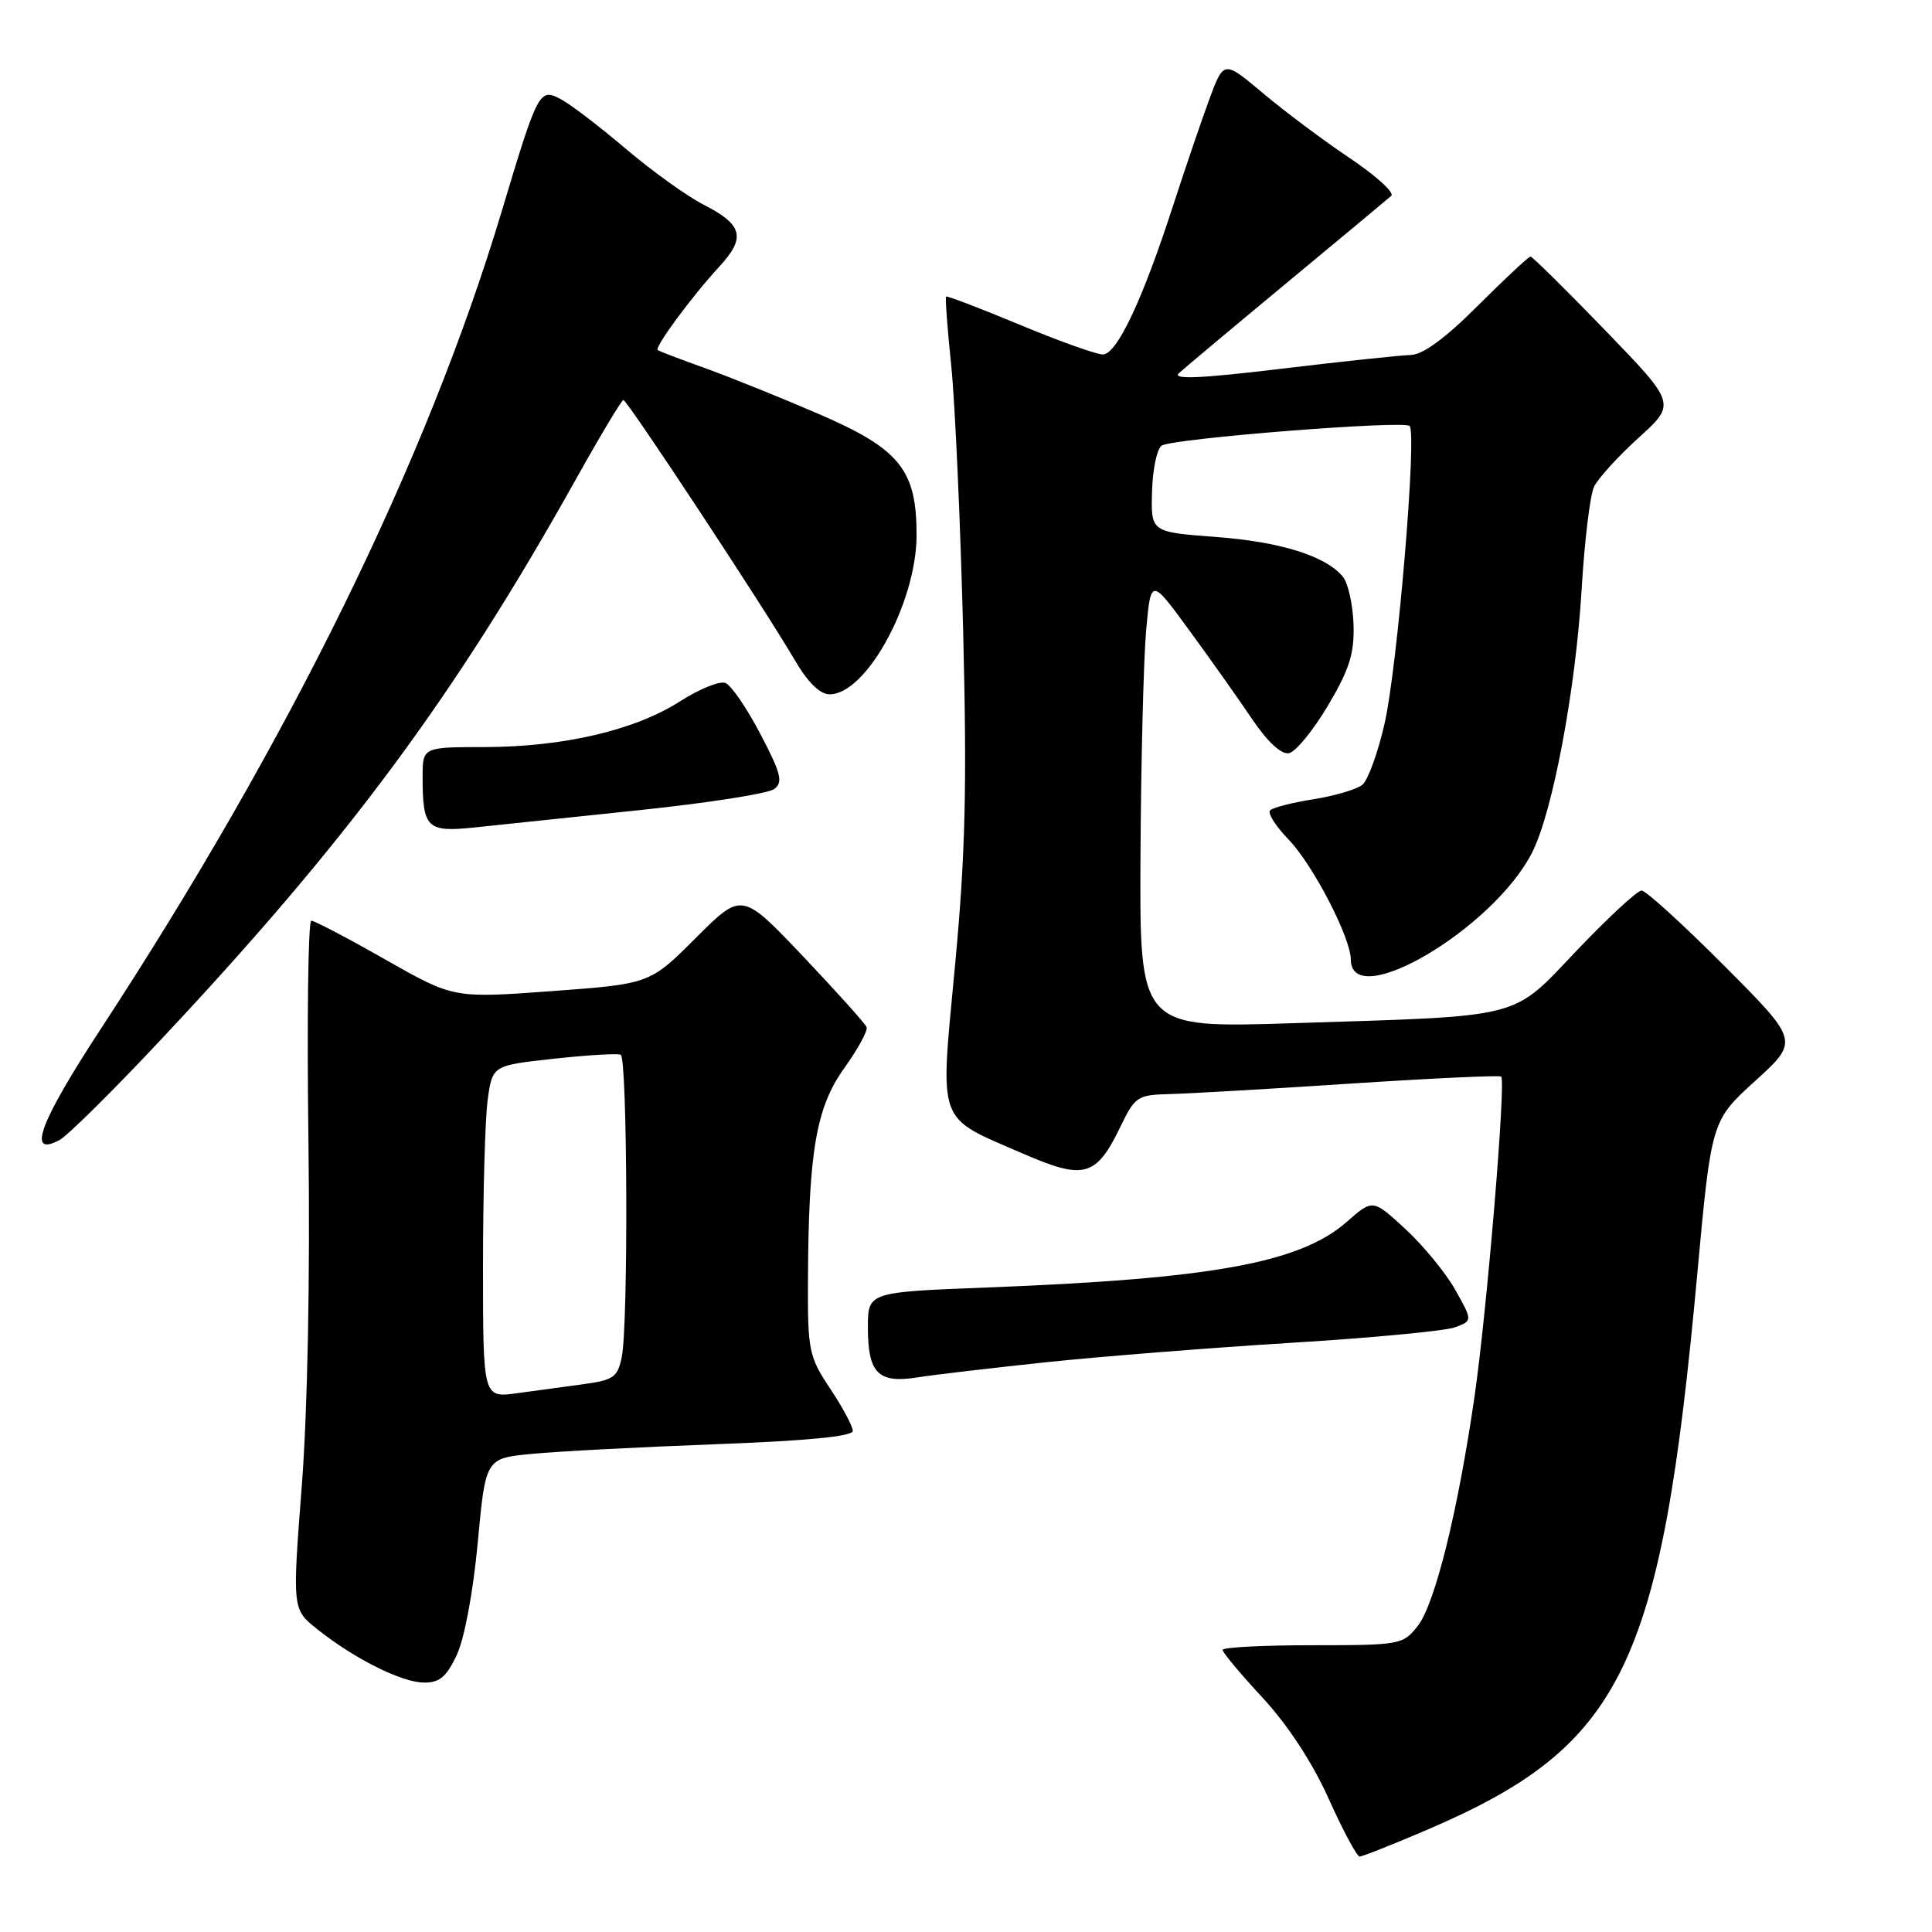 <?xml version="1.0" encoding="UTF-8" standalone="no"?>
<!DOCTYPE svg PUBLIC "-//W3C//DTD SVG 1.1//EN" "http://www.w3.org/Graphics/SVG/1.1/DTD/svg11.dtd" >
<svg xmlns="http://www.w3.org/2000/svg" xmlns:xlink="http://www.w3.org/1999/xlink" version="1.1" viewBox="0 0 256 256">
 <g >
 <path fill="currentColor"
d=" M 189.02 242.49 C 215.05 231.35 220.10 221.01 224.88 169.00 C 226.76 148.51 226.76 148.51 232.58 143.22 C 238.40 137.93 238.40 137.93 228.47 127.97 C 223.01 122.49 218.08 118.00 217.52 118.00 C 216.96 118.00 213.13 121.54 209.00 125.87 C 200.17 135.14 202.33 134.59 171.25 135.58 C 151.00 136.23 151.00 136.23 151.12 113.37 C 151.19 100.79 151.53 87.36 151.87 83.53 C 152.50 76.56 152.50 76.56 157.59 83.53 C 160.39 87.36 164.15 92.66 165.93 95.31 C 167.95 98.30 169.78 100.00 170.79 99.80 C 171.68 99.63 174.00 96.80 175.95 93.51 C 178.81 88.69 179.47 86.60 179.35 82.74 C 179.26 80.10 178.63 77.25 177.93 76.41 C 175.64 73.65 169.64 71.78 161.00 71.14 C 152.50 70.50 152.50 70.50 152.65 65.12 C 152.73 62.17 153.31 59.43 153.94 59.04 C 155.47 58.09 186.01 55.68 186.78 56.44 C 187.77 57.44 185.18 88.32 183.47 95.85 C 182.59 99.71 181.27 103.36 180.53 103.98 C 179.79 104.59 176.88 105.45 174.07 105.90 C 171.26 106.34 168.66 107.01 168.30 107.37 C 167.93 107.73 169.04 109.49 170.76 111.26 C 173.98 114.60 178.97 124.24 178.99 127.14 C 179.03 134.18 197.85 123.09 203.00 112.99 C 205.73 107.65 208.79 91.39 209.58 78.00 C 209.96 71.67 210.69 65.60 211.22 64.50 C 211.74 63.40 214.40 60.48 217.13 58.00 C 222.10 53.50 222.10 53.50 212.68 43.75 C 207.50 38.39 203.05 34.00 202.80 34.00 C 202.54 34.00 199.41 36.93 195.83 40.50 C 191.51 44.83 188.52 47.01 186.92 47.04 C 185.59 47.07 177.85 47.89 169.71 48.87 C 159.06 50.15 155.29 50.31 156.21 49.45 C 156.92 48.80 163.35 43.41 170.50 37.48 C 177.65 31.55 183.88 26.37 184.35 25.95 C 184.81 25.54 182.34 23.29 178.85 20.95 C 175.36 18.61 170.17 14.73 167.33 12.33 C 162.15 7.98 162.15 7.98 160.21 13.24 C 159.15 16.13 157.04 22.32 155.52 27.00 C 151.40 39.76 147.98 47.00 146.11 46.97 C 145.23 46.95 140.25 45.17 135.05 43.00 C 129.85 40.84 125.49 39.17 125.36 39.30 C 125.23 39.43 125.54 43.58 126.05 48.52 C 126.55 53.46 127.26 69.20 127.62 83.50 C 128.14 104.27 127.93 113.20 126.55 127.89 C 124.54 149.36 124.00 147.83 135.50 152.84 C 143.69 156.40 145.24 155.97 148.50 149.22 C 150.39 145.30 150.75 145.07 155.00 144.97 C 157.47 144.91 168.28 144.29 179.00 143.58 C 189.72 142.88 198.68 142.46 198.91 142.65 C 199.57 143.19 197.04 173.55 195.39 185.00 C 193.18 200.28 190.14 212.55 187.85 215.46 C 185.91 217.93 185.51 218.00 173.93 218.00 C 167.37 218.00 162.00 218.28 162.00 218.62 C 162.00 218.96 164.39 221.82 167.31 224.97 C 170.64 228.57 173.91 233.56 176.06 238.35 C 177.95 242.56 179.80 246.00 180.16 246.00 C 180.53 246.00 184.51 244.42 189.02 242.49 Z  M 60.51 219.33 C 61.53 217.18 62.69 210.99 63.30 204.45 C 64.34 193.24 64.34 193.24 70.42 192.65 C 73.76 192.32 84.71 191.75 94.75 191.37 C 106.93 190.92 113.00 190.33 113.00 189.60 C 112.99 188.99 111.65 186.47 110.00 184.00 C 107.17 179.74 107.01 178.97 107.06 169.50 C 107.14 152.56 108.14 146.73 111.87 141.53 C 113.68 139.01 115.01 136.57 114.83 136.10 C 114.65 135.63 110.85 131.41 106.40 126.71 C 98.30 118.18 98.30 118.18 92.20 124.28 C 86.11 130.37 86.11 130.37 73.10 131.33 C 60.09 132.28 60.09 132.28 51.05 127.14 C 46.08 124.31 41.67 122.00 41.25 122.00 C 40.83 122.00 40.66 135.16 40.87 151.25 C 41.10 169.15 40.76 186.85 39.99 196.87 C 38.73 213.24 38.73 213.24 42.03 215.87 C 46.92 219.77 53.15 222.90 56.14 222.95 C 58.21 222.99 59.14 222.22 60.51 219.33 Z  M 138.74 180.49 C 146.03 179.73 160.65 178.57 171.24 177.92 C 181.83 177.27 191.54 176.35 192.81 175.87 C 195.13 175.00 195.13 175.00 192.83 170.91 C 191.57 168.66 188.59 165.04 186.22 162.85 C 181.91 158.87 181.91 158.87 178.47 161.89 C 172.27 167.33 160.68 169.45 130.75 170.60 C 115.00 171.21 115.00 171.21 115.00 175.91 C 115.00 181.94 116.36 183.33 121.50 182.52 C 123.70 182.17 131.46 181.26 138.74 180.49 Z  M 21.32 137.76 C 46.02 111.45 60.22 92.28 76.17 63.75 C 79.47 57.84 82.37 53.00 82.60 53.00 C 83.11 53.00 101.31 80.62 105.23 87.33 C 107.02 90.41 108.63 92.00 109.94 92.00 C 114.78 92.00 121.41 79.89 121.45 70.99 C 121.48 62.27 119.27 59.51 108.50 54.86 C 103.55 52.72 96.80 50.00 93.50 48.81 C 90.20 47.62 87.34 46.54 87.15 46.39 C 86.68 46.04 91.68 39.26 95.32 35.32 C 98.87 31.47 98.43 29.77 93.19 27.10 C 91.04 26.00 86.40 22.67 82.89 19.69 C 79.38 16.71 75.51 13.76 74.29 13.13 C 71.47 11.65 71.28 12.00 66.48 28.00 C 56.58 60.97 38.37 98.10 13.32 136.39 C 5.24 148.74 3.51 153.40 7.89 151.06 C 8.95 150.49 15.00 144.51 21.32 137.76 Z  M 84.81 107.34 C 93.79 106.40 101.78 105.15 102.57 104.56 C 103.79 103.66 103.52 102.54 100.76 97.27 C 98.97 93.84 96.88 90.79 96.12 90.50 C 95.36 90.20 92.65 91.30 90.09 92.94 C 84.15 96.75 74.69 98.97 64.25 98.99 C 56.00 99.00 56.00 99.00 56.00 102.92 C 56.00 109.76 56.56 110.30 62.90 109.64 C 65.98 109.32 75.84 108.29 84.81 107.34 Z  M 64.00 167.75 C 64.00 158.14 64.28 148.23 64.62 145.73 C 65.25 141.18 65.25 141.18 73.37 140.29 C 77.84 139.80 81.84 139.56 82.25 139.76 C 83.14 140.19 83.27 175.41 82.39 179.78 C 81.86 182.47 81.30 182.87 77.39 183.40 C 74.98 183.73 70.97 184.28 68.50 184.61 C 64.00 185.23 64.00 185.23 64.00 167.75 Z "/>
</g>
</svg>
